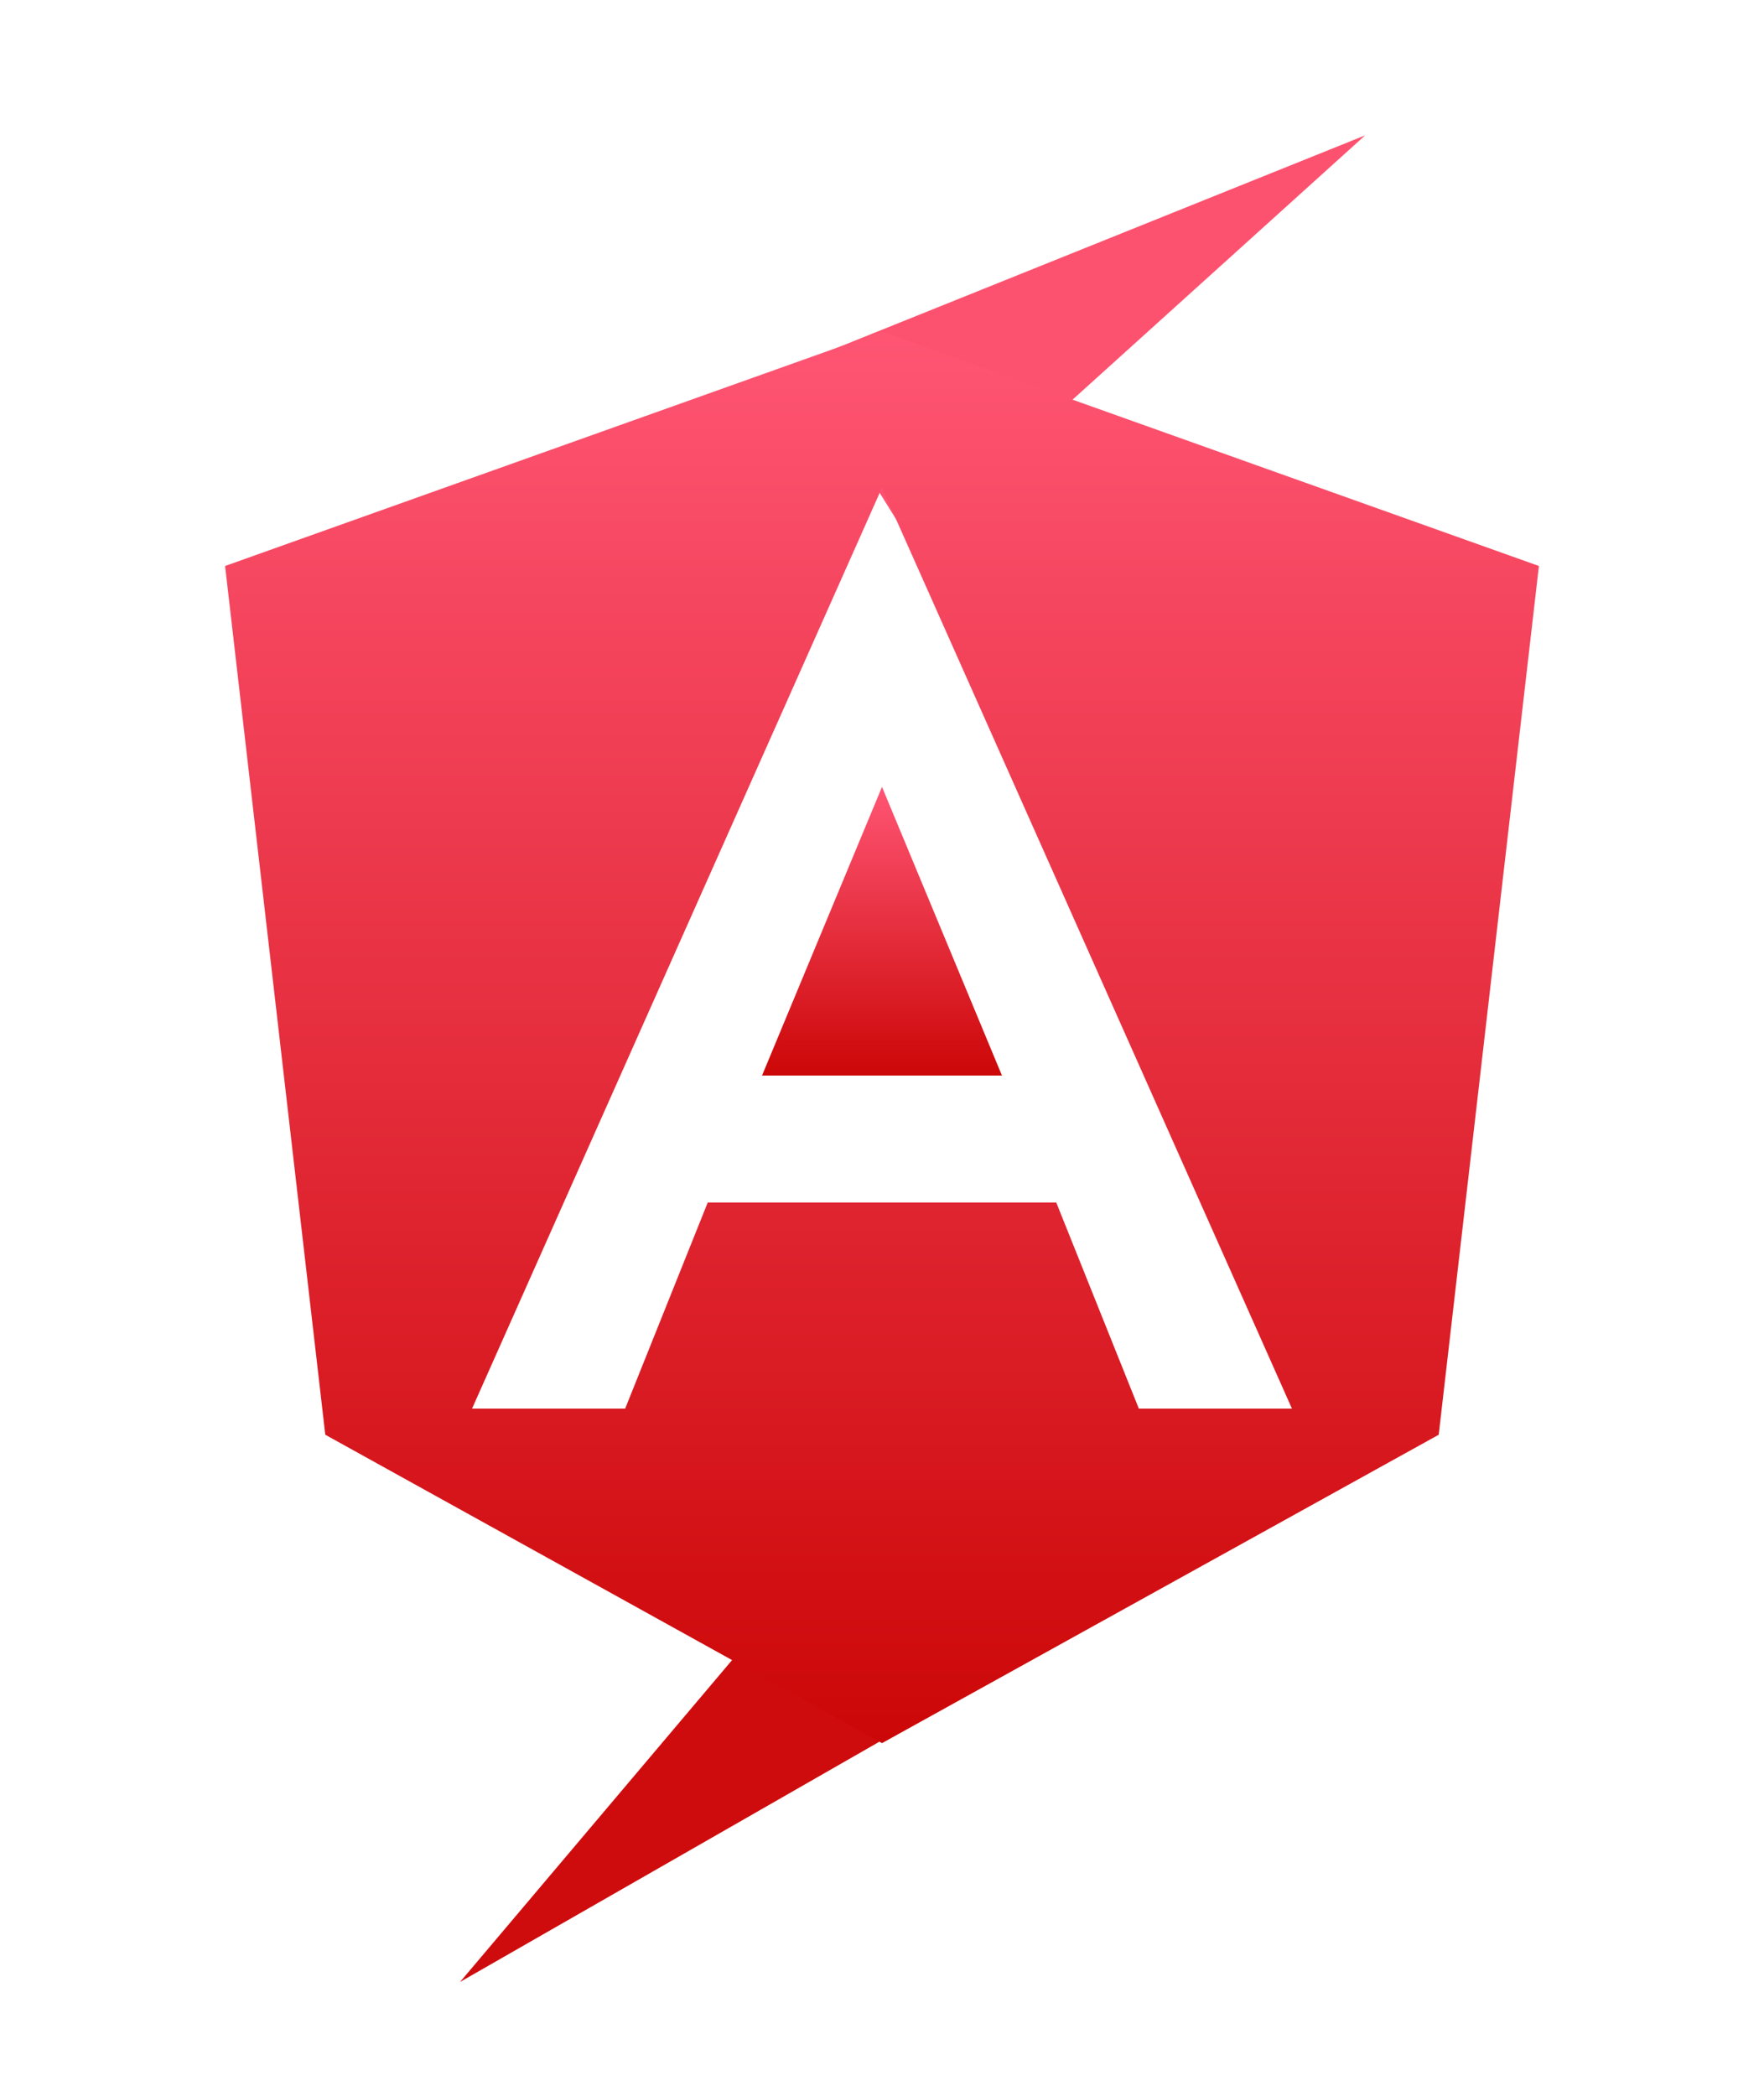 <svg width="250" height="297" viewBox="0 0 250 297" fill="none" xmlns="http://www.w3.org/2000/svg">
<g filter="url(#filter0_d)">
<path d="M193.475 15.178L129.254 73.18L113.191 47.474L193.475 15.178Z" fill="#FD526F"/>
</g>
<g filter="url(#filter1_d)">
<path d="M65.202 276.839L121.569 210.15L140.971 233.437L65.202 276.839Z" fill="#CF0C0D"/>
</g>
<g filter="url(#filter2_d)">
<path d="M108 148.4H125H142L125 107.5L108 148.4Z" fill="url(#paint0_linear)"/>
</g>
<g filter="url(#filter3_d)">
<path d="M125 43L31.9 76.2L46.1 199.3L125 243L203.9 199.3L218.1 76.2L125 43ZM183.1 195.6H161.4L149.7 166.4H125H100.3L88.6 195.6H66.9L125 65.1L183.1 195.6Z" fill="url(#paint1_linear)"/>
</g>
<defs>
<filter id="filter0_d" x="109.191" y="2.326" width="96.315" height="78.853" filterUnits="userSpaceOnUse" color-interpolation-filters="sRGB">
<feFlood flood-opacity="0" result="BackgroundImageFix"/>
<feColorMatrix in="SourceAlpha" type="matrix" values="0 0 0 0 0 0 0 0 0 0 0 0 0 0 0 0 0 0 127 0"/>
<feOffset dy="4"/>
<feGaussianBlur stdDeviation="2"/>
<feColorMatrix type="matrix" values="0 0 0 0 0 0 0 0 0 0 0 0 0 0 0 0 0 0 0.25 0"/>
<feBlend mode="normal" in2="BackgroundImageFix" result="effect1_dropShadow"/>
<feBlend mode="normal" in="SourceGraphic" in2="effect1_dropShadow" result="shape"/>
</filter>
<filter id="filter1_d" x="51.501" y="210.15" width="93.47" height="86.333" filterUnits="userSpaceOnUse" color-interpolation-filters="sRGB">
<feFlood flood-opacity="0" result="BackgroundImageFix"/>
<feColorMatrix in="SourceAlpha" type="matrix" values="0 0 0 0 0 0 0 0 0 0 0 0 0 0 0 0 0 0 127 0"/>
<feOffset dy="4"/>
<feGaussianBlur stdDeviation="2"/>
<feColorMatrix type="matrix" values="0 0 0 0 0 0 0 0 0 0 0 0 0 0 0 0 0 0 0.25 0"/>
<feBlend mode="normal" in2="BackgroundImageFix" result="effect1_dropShadow"/>
<feBlend mode="normal" in="SourceGraphic" in2="effect1_dropShadow" result="shape"/>
</filter>
<filter id="filter2_d" x="104" y="107.5" width="42" height="48.9" filterUnits="userSpaceOnUse" color-interpolation-filters="sRGB">
<feFlood flood-opacity="0" result="BackgroundImageFix"/>
<feColorMatrix in="SourceAlpha" type="matrix" values="0 0 0 0 0 0 0 0 0 0 0 0 0 0 0 0 0 0 127 0"/>
<feOffset dy="4"/>
<feGaussianBlur stdDeviation="2"/>
<feColorMatrix type="matrix" values="0 0 0 0 0 0 0 0 0 0 0 0 0 0 0 0 0 0 0.25 0"/>
<feBlend mode="normal" in2="BackgroundImageFix" result="effect1_dropShadow"/>
<feBlend mode="normal" in="SourceGraphic" in2="effect1_dropShadow" result="shape"/>
</filter>
<filter id="filter3_d" x="27.9" y="43" width="194.2" height="208" filterUnits="userSpaceOnUse" color-interpolation-filters="sRGB">
<feFlood flood-opacity="0" result="BackgroundImageFix"/>
<feColorMatrix in="SourceAlpha" type="matrix" values="0 0 0 0 0 0 0 0 0 0 0 0 0 0 0 0 0 0 127 0"/>
<feOffset dy="4"/>
<feGaussianBlur stdDeviation="2"/>
<feColorMatrix type="matrix" values="0 0 0 0 0 0 0 0 0 0 0 0 0 0 0 0 0 0 0.25 0"/>
<feBlend mode="normal" in2="BackgroundImageFix" result="effect1_dropShadow"/>
<feBlend mode="normal" in="SourceGraphic" in2="effect1_dropShadow" result="shape"/>
</filter>
<linearGradient id="paint0_linear" x1="125" y1="107.5" x2="125" y2="148.4" gradientUnits="userSpaceOnUse">
<stop stop-color="#FF5574"/>
<stop offset="1" stop-color="#CC0707"/>
</linearGradient>
<linearGradient id="paint1_linear" x1="125" y1="43" x2="125" y2="243" gradientUnits="userSpaceOnUse">
<stop stop-color="#FF5574"/>
<stop offset="1" stop-color="#CC0707"/>
</linearGradient>
</defs>
</svg>

